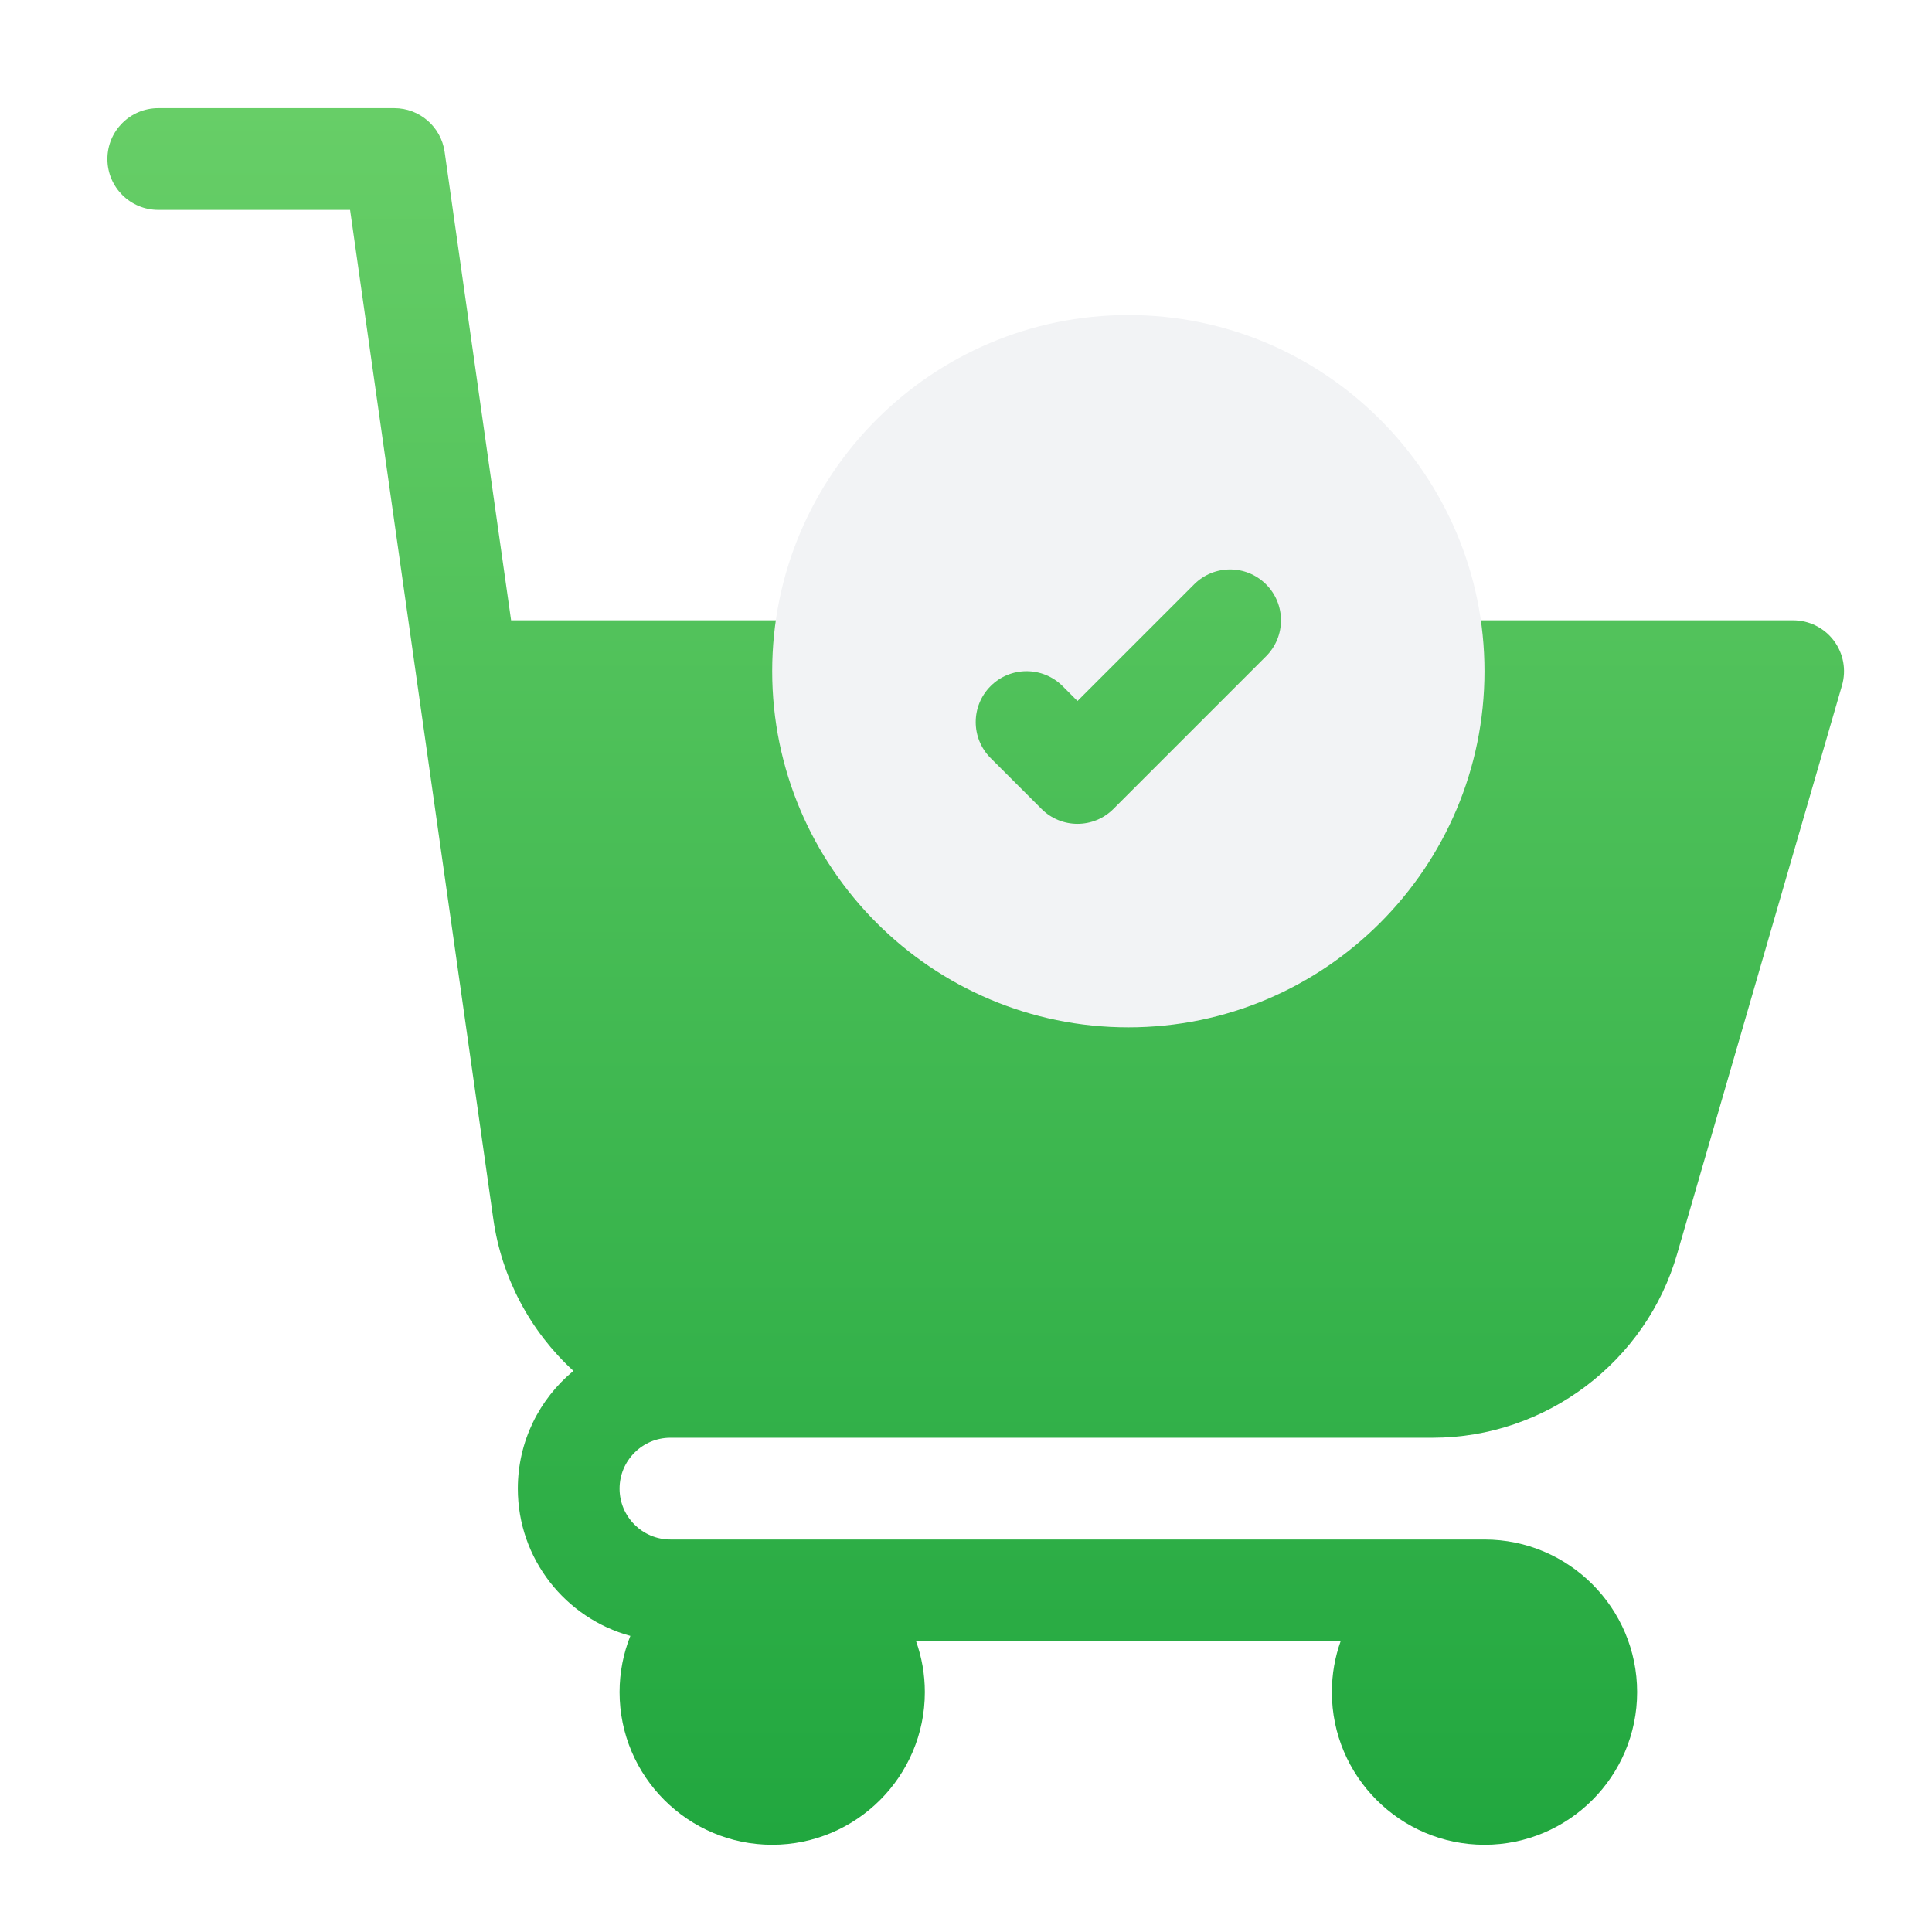 <svg width="89" height="89" viewBox="0 0 89 89" fill="none" xmlns="http://www.w3.org/2000/svg">
<g clip-path="url(#clip0)" filter="url(#filter0_d)">
<path d="M84.478 25.511C84.035 24.922 83.341 24.575 82.604 24.575H65.845C64.725 17.933 58.934 12.857 51.979 12.857C45.023 12.857 39.232 17.933 38.112 24.575H23.544L20.482 2.996C20.318 1.84 19.329 0.982 18.162 0.982H7.291C5.997 0.982 4.947 2.031 4.947 3.325C4.947 4.62 5.997 5.669 7.291 5.669H16.127L19.189 27.248V27.248V27.248L22.727 52.17C23.111 54.857 24.418 57.323 26.415 59.152C24.851 60.443 23.854 62.395 23.854 64.575C23.854 67.813 26.054 70.546 29.038 71.359C28.719 72.161 28.541 73.035 28.541 73.95C28.541 77.827 31.695 80.982 35.572 80.982C39.449 80.982 42.604 77.827 42.604 73.95C42.604 73.129 42.461 72.34 42.2 71.607H61.757C61.496 72.34 61.354 73.129 61.354 73.95C61.354 77.827 64.508 80.982 68.385 80.982C72.262 80.982 75.416 77.827 75.416 73.95C75.416 70.073 72.262 66.919 68.385 66.919H30.885C29.593 66.919 28.541 65.868 28.541 64.575C28.541 63.283 29.593 62.232 30.885 62.232H66.001C71.205 62.232 75.839 58.737 77.266 53.741L84.855 27.572C85.06 26.864 84.92 26.101 84.478 25.511Z" fill="url(#paint0_linear)"/>
<path d="M51.979 10.513C42.932 10.513 35.572 17.873 35.572 26.92C35.572 35.966 42.932 43.326 51.979 43.326C61.025 43.326 68.385 35.966 68.385 26.92C68.385 17.873 61.025 10.513 51.979 10.513ZM58.323 26.233L51.292 33.264C50.835 33.722 50.235 33.951 49.635 33.951C49.035 33.951 48.435 33.722 47.978 33.264L45.634 30.921C44.719 30.005 44.719 28.521 45.634 27.606C46.549 26.691 48.033 26.691 48.949 27.606L49.635 28.293L55.009 22.919C55.924 22.003 57.408 22.003 58.324 22.919C59.239 23.834 59.239 25.318 58.323 26.233Z" fill="#F2F3F5"/>
</g>
<defs>
<filter id="filter0_d" x="0.947" y="0.982" width="88" height="88" filterUnits="userSpaceOnUse" color-interpolation-filters="sRGB">
<feFlood flood-opacity="0" result="BackgroundImageFix"/>
<feColorMatrix in="SourceAlpha" type="matrix" values="0 0 0 0 0 0 0 0 0 0 0 0 0 0 0 0 0 0 127 0"/>
<feOffset dy="4"/>
<feGaussianBlur stdDeviation="2"/>
<feColorMatrix type="matrix" values="0 0 0 0 0 0 0 0 0 0 0 0 0 0 0 0 0 0 0.25 0"/>
<feBlend mode="normal" in2="BackgroundImageFix" result="effect1_dropShadow"/>
<feBlend mode="normal" in="SourceGraphic" in2="effect1_dropShadow" result="shape"/>
</filter>
<linearGradient id="paint0_linear" x1="44.947" y1="80.982" x2="44.947" y2="0.982" gradientUnits="userSpaceOnUse">
<stop stop-color="#21A73F"/>
<stop offset="0" stop-color="#21A73F"/>
<stop offset="1" stop-color="#67CE67"/>
</linearGradient>
<clipPath id="clip0">
<rect width="80" height="80" fill="white" transform="translate(4.947 0.982)"/>
</clipPath>
</defs>
</svg>
